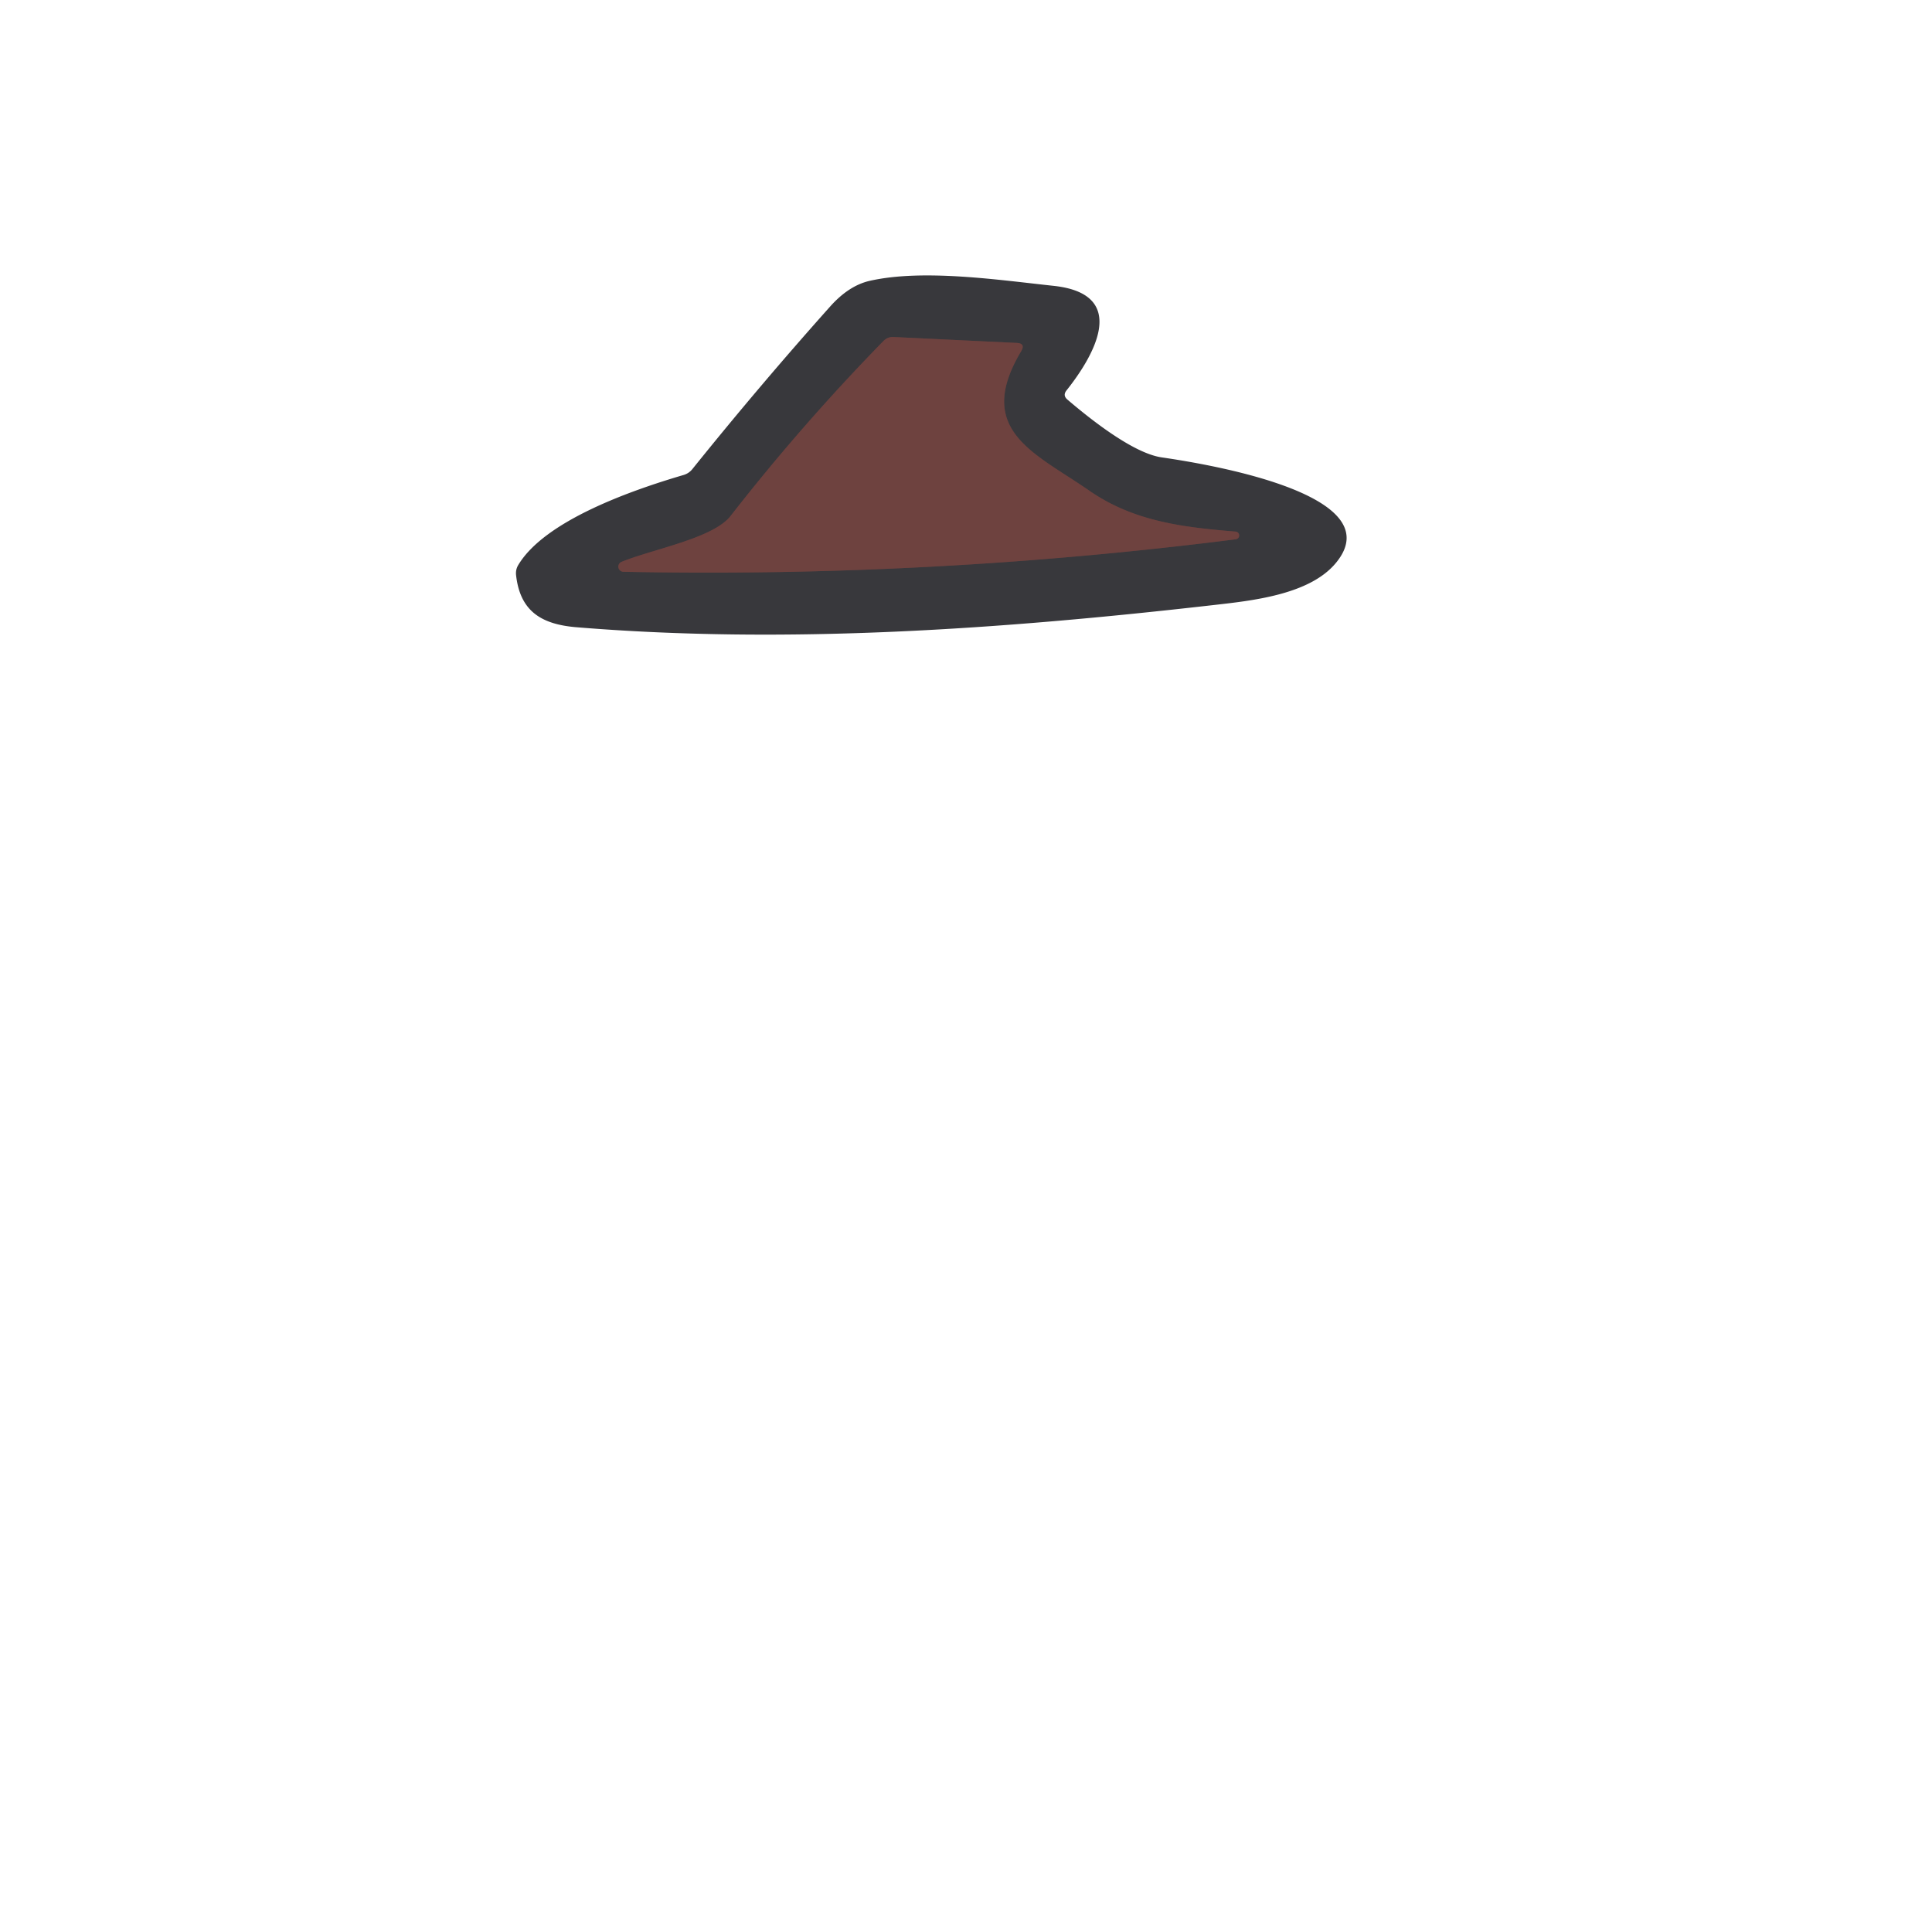 <?xml version="1.0" encoding="UTF-8" standalone="no"?>
<!DOCTYPE svg PUBLIC "-//W3C//DTD SVG 1.1//EN" "http://www.w3.org/Graphics/SVG/1.1/DTD/svg11.dtd">
<svg xmlns="http://www.w3.org/2000/svg" version="1.1" viewBox="0 0 180 180">
<path stroke="#533d3e" stroke-width="2.00" fill="none" stroke-linecap="butt" vector-effect="non-scaling-stroke" d="
  M 101.51 45.73
  C 96.39 42.18 90.73 40.10 95.14 32.72
  Q 95.57 31.99 94.72 31.95
  L 83.26 31.40
  Q 82.70 31.37 82.31 31.77
  Q 74.72 39.54 68.06 48.08
  C 66.43 50.16 60.81 51.16 57.90 52.35
  A 0.48 0.48 0.0 0 0 58.07 53.27
  Q 86.73 53.85 115.16 50.24
  A 0.36 0.36 0.0 0 0 115.14 49.53
  C 110.30 49.13 105.68 48.61 101.51 45.73"
/>
<path fill="#38383c" d="
  M 99.44 37.22
  C 101.52 39.00 105.54 42.21 108.21 42.61
  C 111.35 43.07 129.93 45.86 124.46 52.45
  C 121.99 55.43 116.59 55.97 112.99 56.38
  C 93.44 58.61 73.37 60.05 53.73 58.44
  C 50.40 58.17 48.45 56.92 48.08 53.57
  Q 48.03 53.07 48.28 52.65
  C 50.75 48.51 58.82 45.68 63.70 44.25
  Q 64.19 44.10 64.51 43.70
  Q 70.75 35.94 77.35 28.55
  Q 79.09 26.60 81.05 26.16
  C 86.05 25.04 93.02 26.08 98.15 26.63
  C 105.37 27.40 101.82 33.29 99.36 36.38
  Q 99.00 36.84 99.44 37.22
  Z
  M 101.51 45.73
  C 96.39 42.18 90.73 40.10 95.14 32.72
  Q 95.57 31.99 94.72 31.95
  L 83.26 31.40
  Q 82.70 31.37 82.31 31.77
  Q 74.72 39.54 68.06 48.08
  C 66.43 50.16 60.81 51.16 57.90 52.35
  A 0.48 0.48 0.0 0 0 58.07 53.27
  Q 86.73 53.85 115.16 50.24
  A 0.36 0.36 0.0 0 0 115.14 49.53
  C 110.30 49.13 105.68 48.61 101.51 45.73
  Z"
/>
<path fill="#6e423f" d="
  M 95.14 32.72
  C 90.73 40.10 96.39 42.18 101.51 45.73
  C 105.68 48.61 110.30 49.13 115.14 49.53
  A 0.36 0.36 0.0 0 1 115.16 50.24
  Q 86.73 53.85 58.07 53.27
  A 0.48 0.48 0.0 0 1 57.90 52.35
  C 60.81 51.16 66.43 50.16 68.06 48.08
  Q 74.72 39.54 82.31 31.77
  Q 82.70 31.37 83.26 31.40
  L 94.72 31.95
  Q 95.57 31.99 95.14 32.72
  Z"
/>
</svg>
